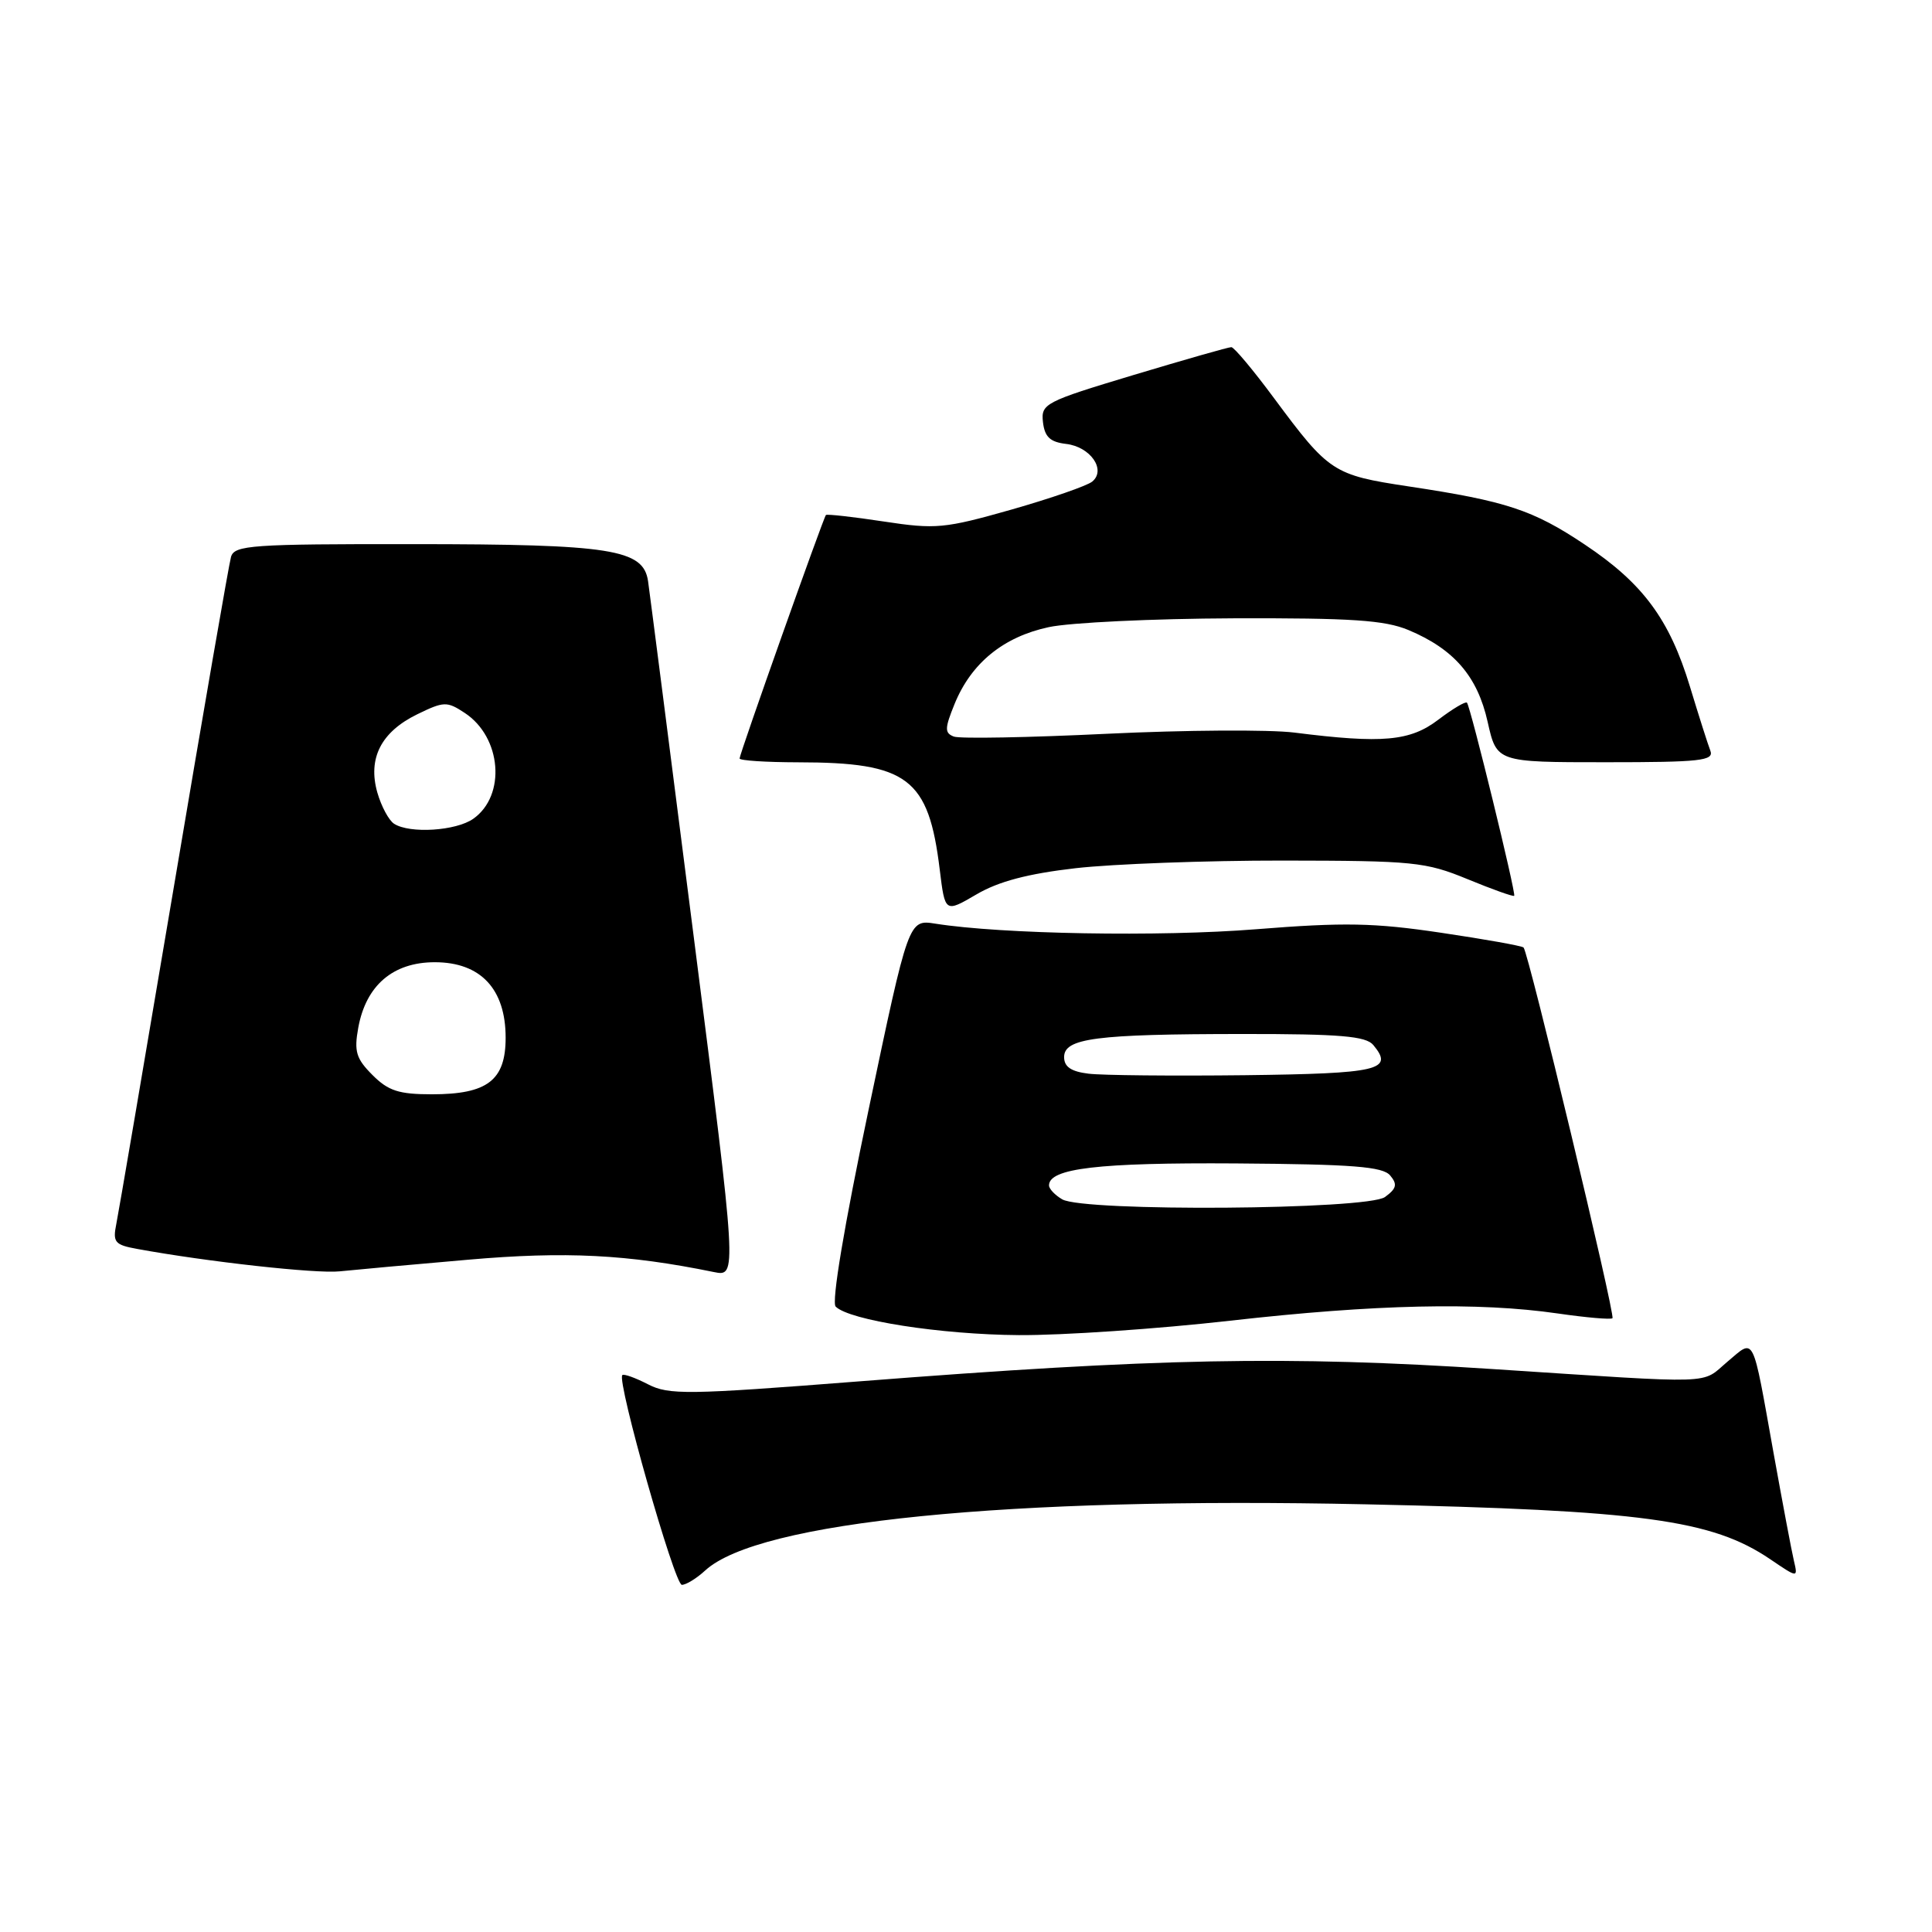<?xml version="1.0" encoding="UTF-8" standalone="no"?>
<!DOCTYPE svg PUBLIC "-//W3C//DTD SVG 1.1//EN" "http://www.w3.org/Graphics/SVG/1.1/DTD/svg11.dtd" >
<svg xmlns="http://www.w3.org/2000/svg" xmlns:xlink="http://www.w3.org/1999/xlink" version="1.1" viewBox="0 0 256 256">
 <g >
 <path fill="currentColor"
d=" M 93.44 208.10 C 100.48 201.62 133.50 198.31 181.00 199.33 C 217.60 200.12 226.85 201.37 234.57 206.61 C 238.24 209.10 238.24 209.10 237.70 206.80 C 237.40 205.54 236.19 199.10 235.00 192.50 C 232.14 176.54 232.55 177.36 228.92 180.41 C 225.29 183.47 228.02 183.38 197.82 181.41 C 170.50 179.62 153.33 179.95 113.69 183.05 C 91.03 184.82 88.62 184.85 85.85 183.42 C 84.18 182.56 82.65 182.01 82.46 182.21 C 81.70 182.96 89.38 210.00 90.35 210.00 C 90.91 210.00 92.30 209.15 93.44 208.10 Z  M 163.00 175.00 C 182.29 172.82 195.89 172.52 206.40 174.04 C 210.19 174.59 213.46 174.87 213.66 174.67 C 214.06 174.27 202.53 126.20 201.88 125.55 C 201.67 125.33 196.73 124.45 190.92 123.59 C 182.06 122.27 178.10 122.20 166.43 123.13 C 153.68 124.15 132.69 123.78 123.94 122.39 C 120.39 121.83 120.39 121.83 115.10 147.01 C 111.85 162.47 110.16 172.56 110.73 173.13 C 112.55 174.95 124.68 176.84 135.00 176.91 C 140.78 176.95 153.38 176.09 163.00 175.00 Z  M 62.02 166.92 C 74.95 165.79 83.13 166.21 94.58 168.55 C 97.67 169.18 97.67 169.18 91.95 124.34 C 88.81 99.68 86.07 78.38 85.87 77.00 C 85.25 72.78 81.02 72.11 54.81 72.10 C 33.30 72.08 31.06 72.24 30.61 73.79 C 30.34 74.73 26.93 94.40 23.04 117.50 C 19.14 140.60 15.71 160.71 15.41 162.19 C 14.92 164.61 15.21 164.95 18.18 165.49 C 27.45 167.19 41.90 168.79 45.00 168.46 C 46.92 168.26 54.58 167.56 62.02 166.92 Z  M 142.53 115.04 C 147.46 114.48 159.82 114.02 170.00 114.03 C 187.31 114.05 188.88 114.20 194.45 116.49 C 197.72 117.84 200.50 118.83 200.64 118.70 C 200.91 118.42 194.87 93.70 194.38 93.11 C 194.20 92.90 192.50 93.91 190.59 95.36 C 186.84 98.22 183.20 98.55 171.50 97.07 C 168.20 96.66 157.02 96.73 146.66 97.23 C 136.30 97.73 127.18 97.90 126.39 97.60 C 125.15 97.12 125.17 96.52 126.49 93.27 C 128.70 87.86 132.95 84.39 138.96 83.10 C 141.79 82.49 152.81 81.97 163.43 81.93 C 179.08 81.88 183.47 82.17 186.62 83.48 C 192.66 86.01 195.77 89.61 197.12 95.65 C 198.32 101.00 198.32 101.00 212.77 101.00 C 225.33 101.00 227.14 100.80 226.63 99.47 C 226.30 98.62 225.09 94.81 223.93 90.99 C 221.22 82.06 217.70 77.30 210.01 72.17 C 203.12 67.56 199.59 66.40 186.64 64.45 C 176.65 62.94 176.11 62.59 168.84 52.79 C 166.08 49.06 163.52 46.00 163.16 46.00 C 162.79 45.99 156.97 47.66 150.20 49.69 C 138.41 53.24 137.92 53.50 138.20 55.95 C 138.43 57.90 139.15 58.57 141.25 58.82 C 144.48 59.19 146.61 62.25 144.73 63.81 C 144.05 64.37 139.22 66.04 134.00 67.53 C 125.15 70.04 123.99 70.15 117.09 69.10 C 113.02 68.48 109.58 68.10 109.44 68.24 C 109.10 68.60 98.00 99.89 98.00 100.50 C 98.00 100.78 101.49 101.00 105.75 101.01 C 120.30 101.02 123.04 103.09 124.52 115.23 C 125.22 120.95 125.22 120.95 129.39 118.51 C 132.32 116.79 136.20 115.77 142.53 115.04 Z  M 140.75 158.92 C 139.79 158.36 139.00 157.53 139.00 157.07 C 139.00 154.81 145.54 154.04 163.75 154.16 C 179.29 154.27 183.23 154.58 184.21 155.76 C 185.19 156.93 185.05 157.49 183.52 158.61 C 181.19 160.31 143.61 160.58 140.75 158.92 Z  M 144.25 142.27 C 141.93 141.99 141.00 141.36 141.00 140.07 C 141.00 137.57 145.18 137.02 164.63 137.01 C 177.59 137.00 180.99 137.29 181.97 138.47 C 184.73 141.79 182.76 142.25 164.96 142.47 C 155.36 142.58 146.04 142.49 144.25 142.27 Z  M 49.35 142.44 C 47.19 140.28 46.90 139.32 47.47 136.19 C 48.49 130.57 52.07 127.50 57.61 127.50 C 63.68 127.50 67.00 131.04 67.00 137.50 C 67.00 143.15 64.59 145.00 57.23 145.00 C 52.86 145.00 51.45 144.55 49.35 142.44 Z  M 52.23 109.16 C 51.53 108.72 50.53 106.86 50.00 105.02 C 48.71 100.49 50.49 96.99 55.28 94.65 C 58.81 92.93 59.22 92.91 61.57 94.46 C 66.47 97.67 67.09 105.42 62.70 108.50 C 60.41 110.10 54.32 110.49 52.23 109.16 Z "/>
</g>
</svg>